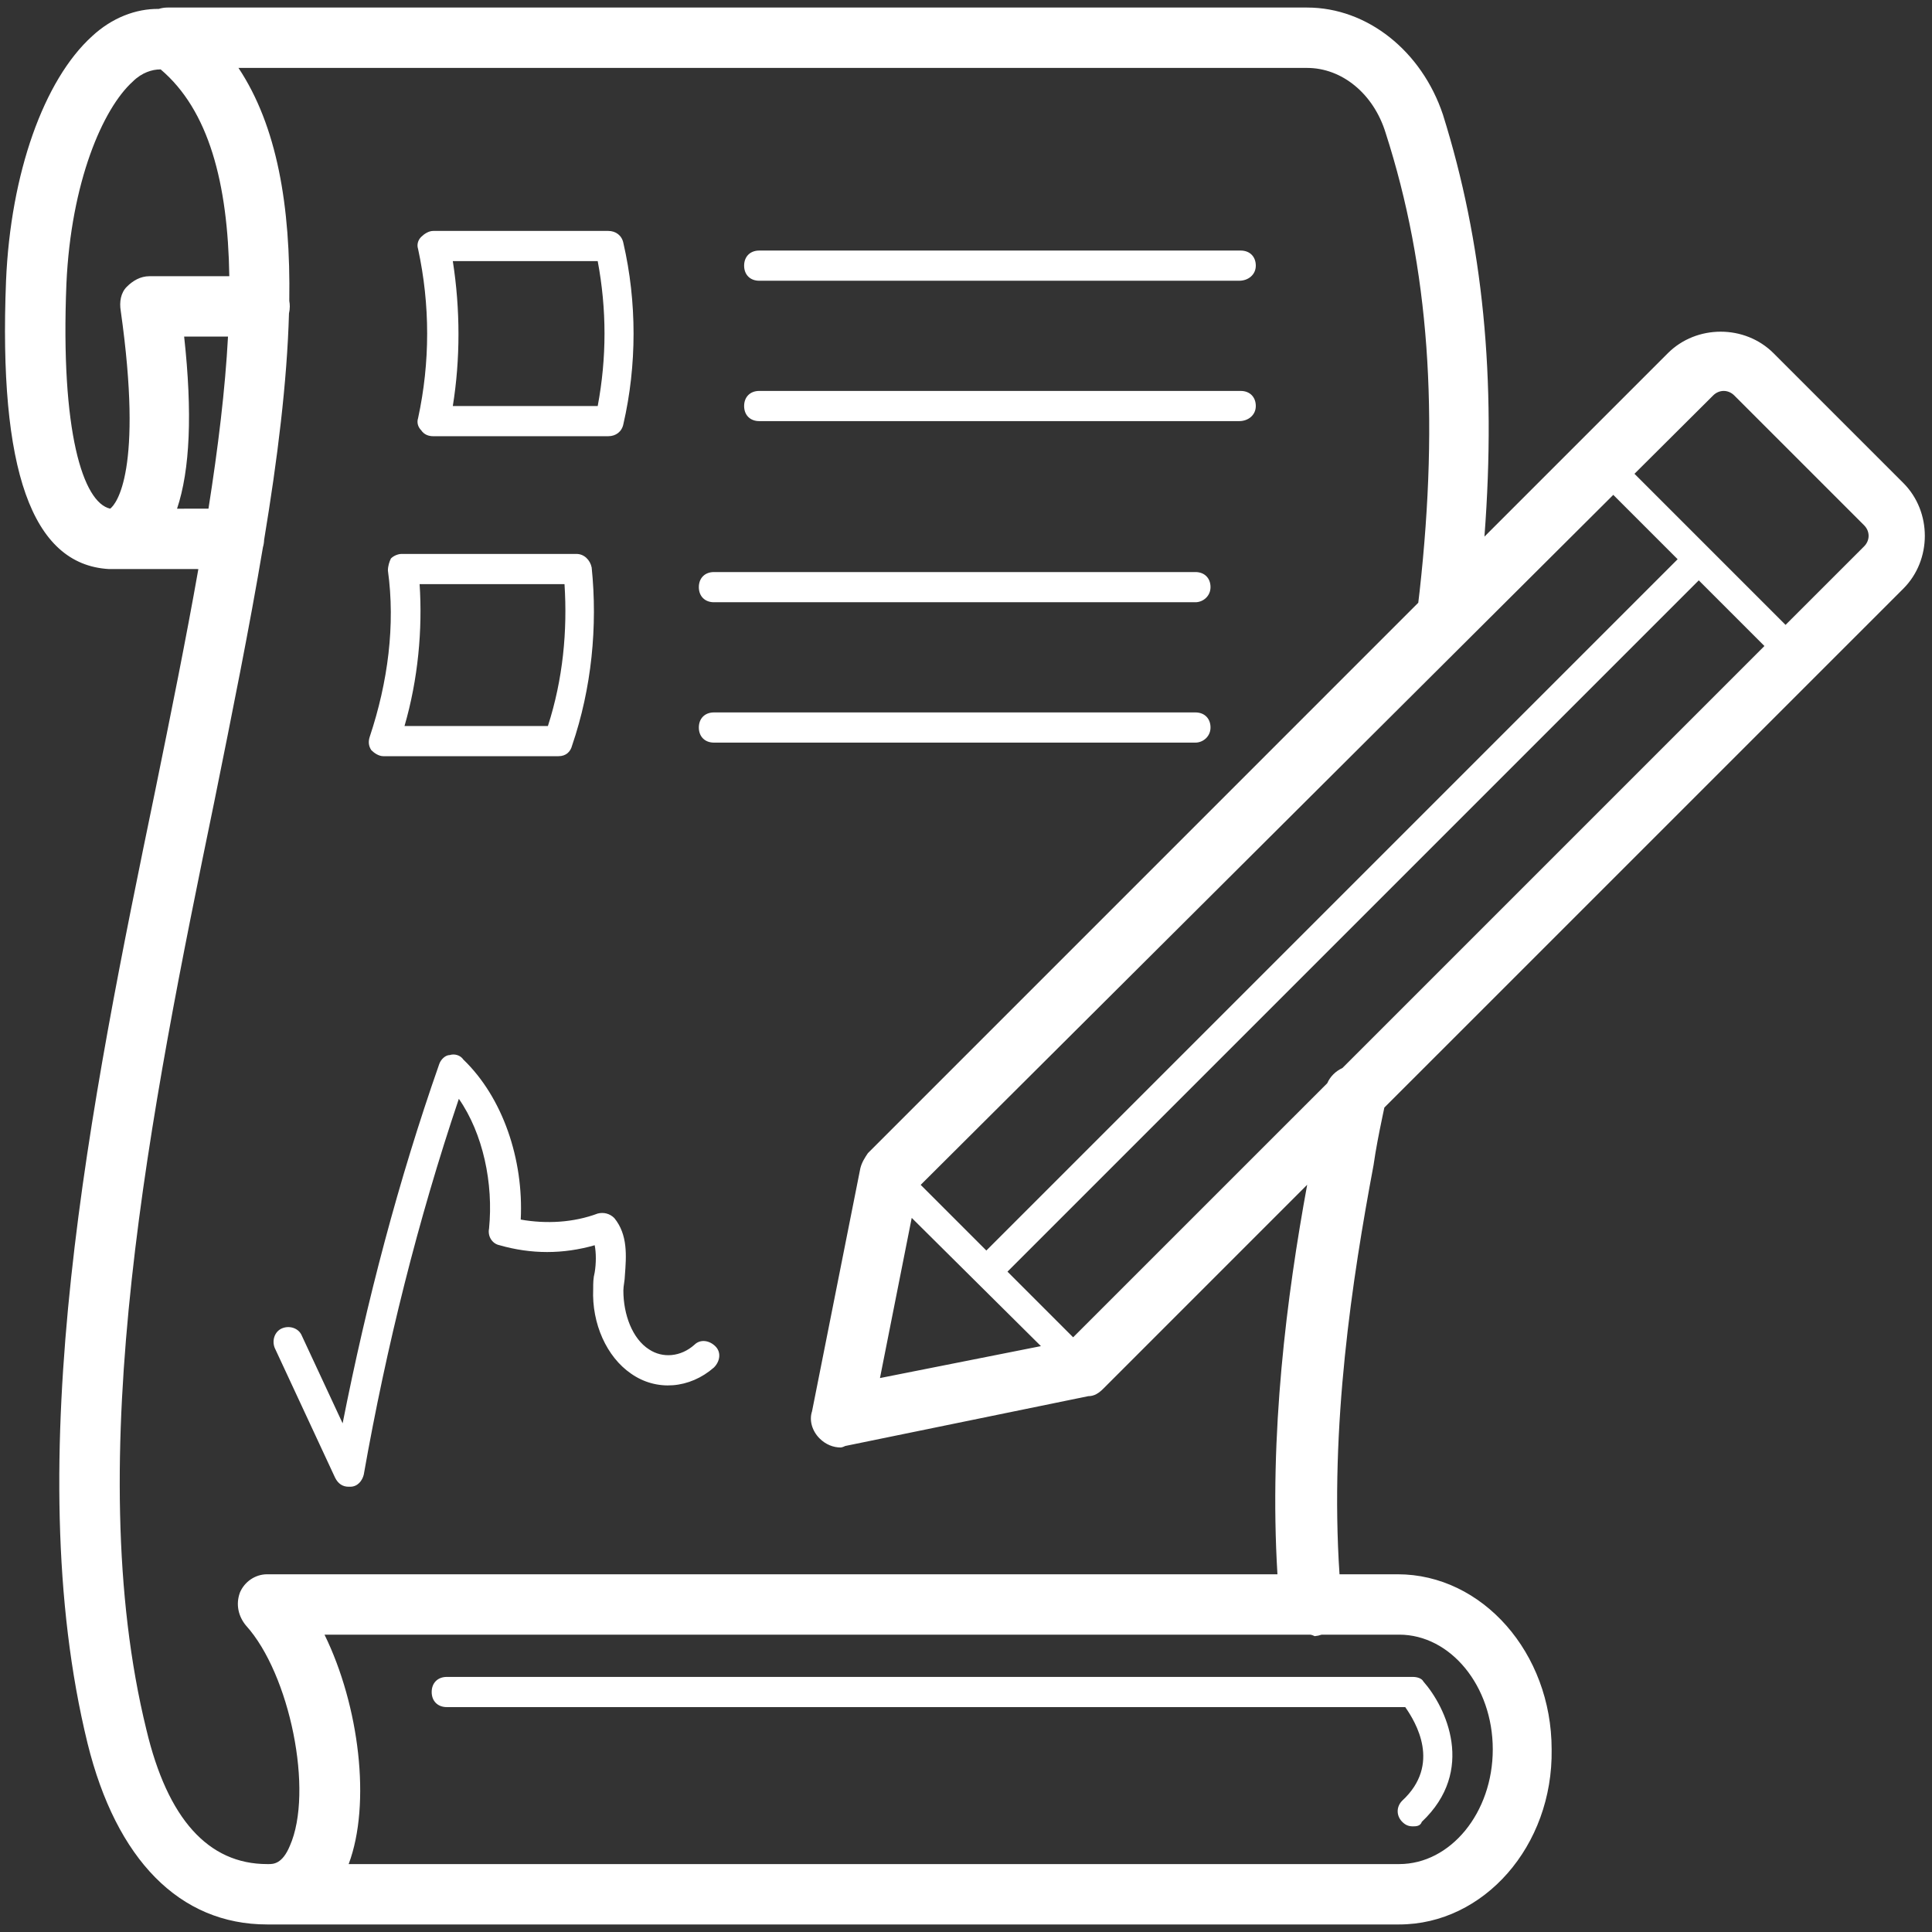 <?xml version="1.0" encoding="UTF-8"?>
<svg width="64px" height="64px" viewBox="0 0 64 64" version="1.1" xmlns="http://www.w3.org/2000/svg" xmlns:xlink="http://www.w3.org/1999/xlink">
    <rect x="0" y="0" width="64" height="64" fill="#333333" stroke="none"/>
    <!-- Generator: Sketch 59 (86127) - https://sketch.com -->
    <title>icon/内页-职教高考</title>
    <desc>Created with Sketch.</desc>
    <g id="页面-2" stroke="none" stroke-width="1" fill="none" fill-rule="evenodd">
        <g id="画板" transform="translate(-186, -692)" fill-rule="nonzero">
            <g id="icon/内页-职教高考" transform="translate(186, 692)">
                <rect id="矩形" fill="#000000" opacity="0" x="0" y="0" width="64" height="64"></rect>
                <path d="M43.3,0.25 C45.3,0.25 47.1,1.7 47.8,3.8 C49.126,8.035 49.574,12.527 49.174,17.776 L55.25,11.7 C56.2,10.75 57.8,10.75 58.75,11.7 L63.05,16 C64,16.95 64,18.55 63.05,19.5 L45.858,36.69 L45.788,37.025 C45.678,37.55 45.575,38.075 45.5,38.6 C44.795,42.359 44.046,47.221 44.373,52.15 L46.3,52.15 C49.1,52.15 51.4,54.75 51.4,57.95 C51.45,61.15 49.15,63.75 46.35,63.75 L8.85,63.75 C5.95,63.75 3.85,61.6 2.9,57.75 C0.6,48.35 3,36.55 5.15,26.15 C5.658,23.658 6.157,21.199 6.571,18.851 L3.6,18.85 C1.05,18.7 -0.05,15.55 0.2,9.3 C0.35,5.75 1.45,2.65 3.05,1.2 C3.709,0.588 4.501,0.286 5.259,0.295 C5.349,0.266 5.447,0.25 5.55,0.25 L43.3,0.25 Z M43.3,2.25 L7.9,2.25 C9.175,4.172 9.63,6.814 9.583,9.968 C9.594,10.027 9.6,10.088 9.6,10.15 C9.6,10.23 9.591,10.307 9.573,10.382 C9.509,12.657 9.196,15.188 8.747,17.898 L8.75,17.85 C8.75,17.947 8.736,18.04 8.71,18.129 C8.263,20.79 7.692,23.62 7.1,26.55 C5,36.75 2.65,48.35 4.85,57.3 C5.55,60.25 6.9,61.75 8.85,61.75 L8.9,61.75 L8.9,61.75 C9.05,61.75 9.35,61.75 9.6,61.15 C10.4,59.35 9.6,55.45 8.15,53.85 C7.9,53.55 7.8,53.15 7.95,52.75 C8.1,52.4 8.45,52.15 8.85,52.15 L42.317,52.15 C42.034,47.484 42.629,42.916 43.302,39.247 L36.55,46 C36.4,46.15 36.25,46.25 36.05,46.25 L28,47.9 C28,47.9 27.9,47.95 27.85,47.95 C27.6,47.95 27.35,47.85 27.15,47.65 C26.9,47.4 26.8,47.05 26.9,46.75 L28.5,38.7 C28.55,38.5 28.65,38.35 28.75,38.2 L46.982,19.967 L47.026,19.595 C47.677,13.74 47.346,8.884 45.9,4.4 C45.5,3.1 44.45,2.25 43.3,2.25 Z M43.406,54.15 L10.75,54.15 C11.9,56.5 12.3,59.75 11.55,61.75 L46.35,61.75 C48.05,61.75 49.45,60.05 49.45,57.95 C49.45,55.85 48.05,54.15 46.35,54.15 L43.781,54.15 C43.708,54.176 43.63,54.193 43.55,54.2 C43.47,54.16 43.422,54.152 43.406,54.15 Z M46.8,55.55 C46.95,55.55 47.1,55.6 47.15,55.7 C47.9,56.55 48.9,58.65 47.1,60.35 C47.05,60.5 46.9,60.5 46.8,60.5 C46.65,60.5 46.55,60.45 46.45,60.35 C46.25,60.15 46.25,59.85 46.45,59.65 C47.75,58.45 46.9,57.05 46.55,56.55 L14.8,56.55 C14.5,56.55 14.3,56.35 14.3,56.05 C14.3,55.75 14.5,55.55 14.8,55.55 L46.8,55.55 Z M15.35,35.1 C16.65,36.35 17.35,38.4 17.25,40.4 C18.1,40.55 19,40.5 19.8,40.2 C20,40.15 20.2,40.2 20.35,40.35 C20.8,40.9 20.75,41.6 20.7,42.25 C20.7,42.4 20.65,42.6 20.65,42.75 C20.65,43.55 20.95,44.35 21.5,44.7 C21.95,45 22.55,44.95 23,44.55 C23.2,44.35 23.5,44.4 23.7,44.6 C23.9,44.8 23.85,45.1 23.65,45.3 C22.85,46 21.75,46.1 20.9,45.5 C20.1,44.95 19.6,43.85 19.65,42.7 C19.65,42.5 19.65,42.35 19.7,42.15 C19.75,41.85 19.75,41.5 19.7,41.25 C18.65,41.55 17.6,41.55 16.55,41.25 C16.3,41.2 16.15,40.95 16.2,40.7 C16.35,39.2 16,37.55 15.2,36.4 C13.85,40.4 12.8,44.6 12.05,48.85 C12,49.05 11.85,49.25 11.6,49.25 L11.55,49.25 C11.35,49.25 11.2,49.15 11.1,48.95 L9.1,44.65 C9,44.4 9.1,44.1 9.35,44 C9.6,43.9 9.9,44 10,44.25 L11.35,47.15 C12.15,43.1 13.2,39.1 14.55,35.25 C14.6,35.1 14.75,34.95 14.9,34.95 C15.05,34.9 15.25,34.95 15.35,35.1 Z M30.202,40.344 L29.15,45.65 L34.482,44.592 L30.202,40.344 Z M56.274,19.225 L33.374,42.125 L35.549,44.3 L43.967,35.883 C44.066,35.657 44.248,35.482 44.469,35.38 L58.449,21.4 L56.274,19.225 Z M53.442,16.393 L30.499,39.25 L32.674,41.425 L55.574,18.525 L53.442,16.393 Z M19.1,18.35 C19.35,18.35 19.55,18.55 19.6,18.8 C19.8,20.75 19.6,22.8 18.95,24.7 C18.9,24.9 18.75,25.05 18.5,25.05 L12.7,25.05 C12.55,25.05 12.4,24.95 12.3,24.85 C12.2,24.7 12.2,24.55 12.25,24.4 C12.85,22.6 13.1,20.7 12.85,18.9 C12.85,18.75 12.9,18.6 12.95,18.5 C13.05,18.4 13.2,18.35 13.3,18.35 L19.1,18.35 Z M39.6,23.6 C39.9,23.6 40.1,23.8 40.1,24.1 C40.1,24.4 39.85,24.6 39.6,24.6 L23.65,24.6 C23.35,24.6 23.15,24.4 23.15,24.1 C23.15,23.8 23.35,23.6 23.65,23.6 L39.6,23.6 Z M18.7,19.35 L13.9,19.35 C14,20.85 13.85,22.5 13.4,24.05 L18.15,24.05 C18.65,22.5 18.8,20.9 18.7,19.35 Z M56.75,13.1 L54.144,15.695 L59.149,20.7 L61.75,18.1 C61.95,17.9 61.95,17.6 61.75,17.4 L57.45,13.1 C57.25,12.9 56.95,12.9 56.75,13.1 Z M39.6,18.95 C39.9,18.95 40.1,19.15 40.1,19.45 C40.1,19.75 39.85,19.95 39.6,19.95 L23.65,19.95 C23.35,19.95 23.15,19.75 23.15,19.45 C23.15,19.15 23.35,18.95 23.65,18.95 L39.6,18.95 Z M7.553,11.15 L6.1,11.15 C6.378,13.685 6.294,15.568 5.865,16.851 L6.906,16.85 C7.225,14.825 7.459,12.906 7.553,11.15 Z M5.322,2.299 L5.3,2.3 L5.3,2.3 C5.05,2.3 4.7,2.4 4.4,2.7 C3.4,3.6 2.35,6.05 2.2,9.4 C2,14.3 2.75,16.65 3.65,16.85 C3.85,16.7 4.75,15.6 4,10.3 C3.95,10 4,9.7 4.2,9.5 C4.4,9.3 4.65,9.15 4.95,9.15 L7.596,9.15 C7.549,6.064 6.917,3.651 5.322,2.299 Z M20.15,7.65 C20.4,7.65 20.6,7.8 20.65,8.05 C21.1,10 21.1,12.1 20.65,14.05 C20.6,14.3 20.4,14.45 20.15,14.45 L14.35,14.45 C14.2,14.45 14.05,14.4 13.95,14.25 C13.85,14.15 13.8,14 13.85,13.85 C14.25,12 14.25,10.1 13.85,8.25 C13.8,8.1 13.85,7.95 13.95,7.85 C14.05,7.75 14.2,7.65 14.35,7.65 L20.15,7.65 Z M41.1,12.95 C41.4,12.95 41.6,13.15 41.6,13.45 C41.6,13.75 41.35,13.95 41.05,13.95 L25.15,13.95 C24.85,13.95 24.65,13.75 24.65,13.45 C24.65,13.15 24.85,12.95 25.15,12.95 L41.1,12.95 Z M19.8,8.65 L15,8.65 C15.25,10.25 15.25,11.9 15,13.45 L19.8,13.45 C20.1,11.85 20.1,10.25 19.8,8.65 Z M41.1,8.3 C41.4,8.3 41.6,8.5 41.6,8.8 C41.6,9.1 41.35,9.3 41.05,9.3 L25.15,9.3 C24.85,9.3 24.65,9.1 24.65,8.8 C24.65,8.5 24.85,8.3 25.15,8.3 L41.1,8.3 Z" id="形状结合" fill="#FFFFFF"></path>
            </g>
        </g>
    </g>
</svg>